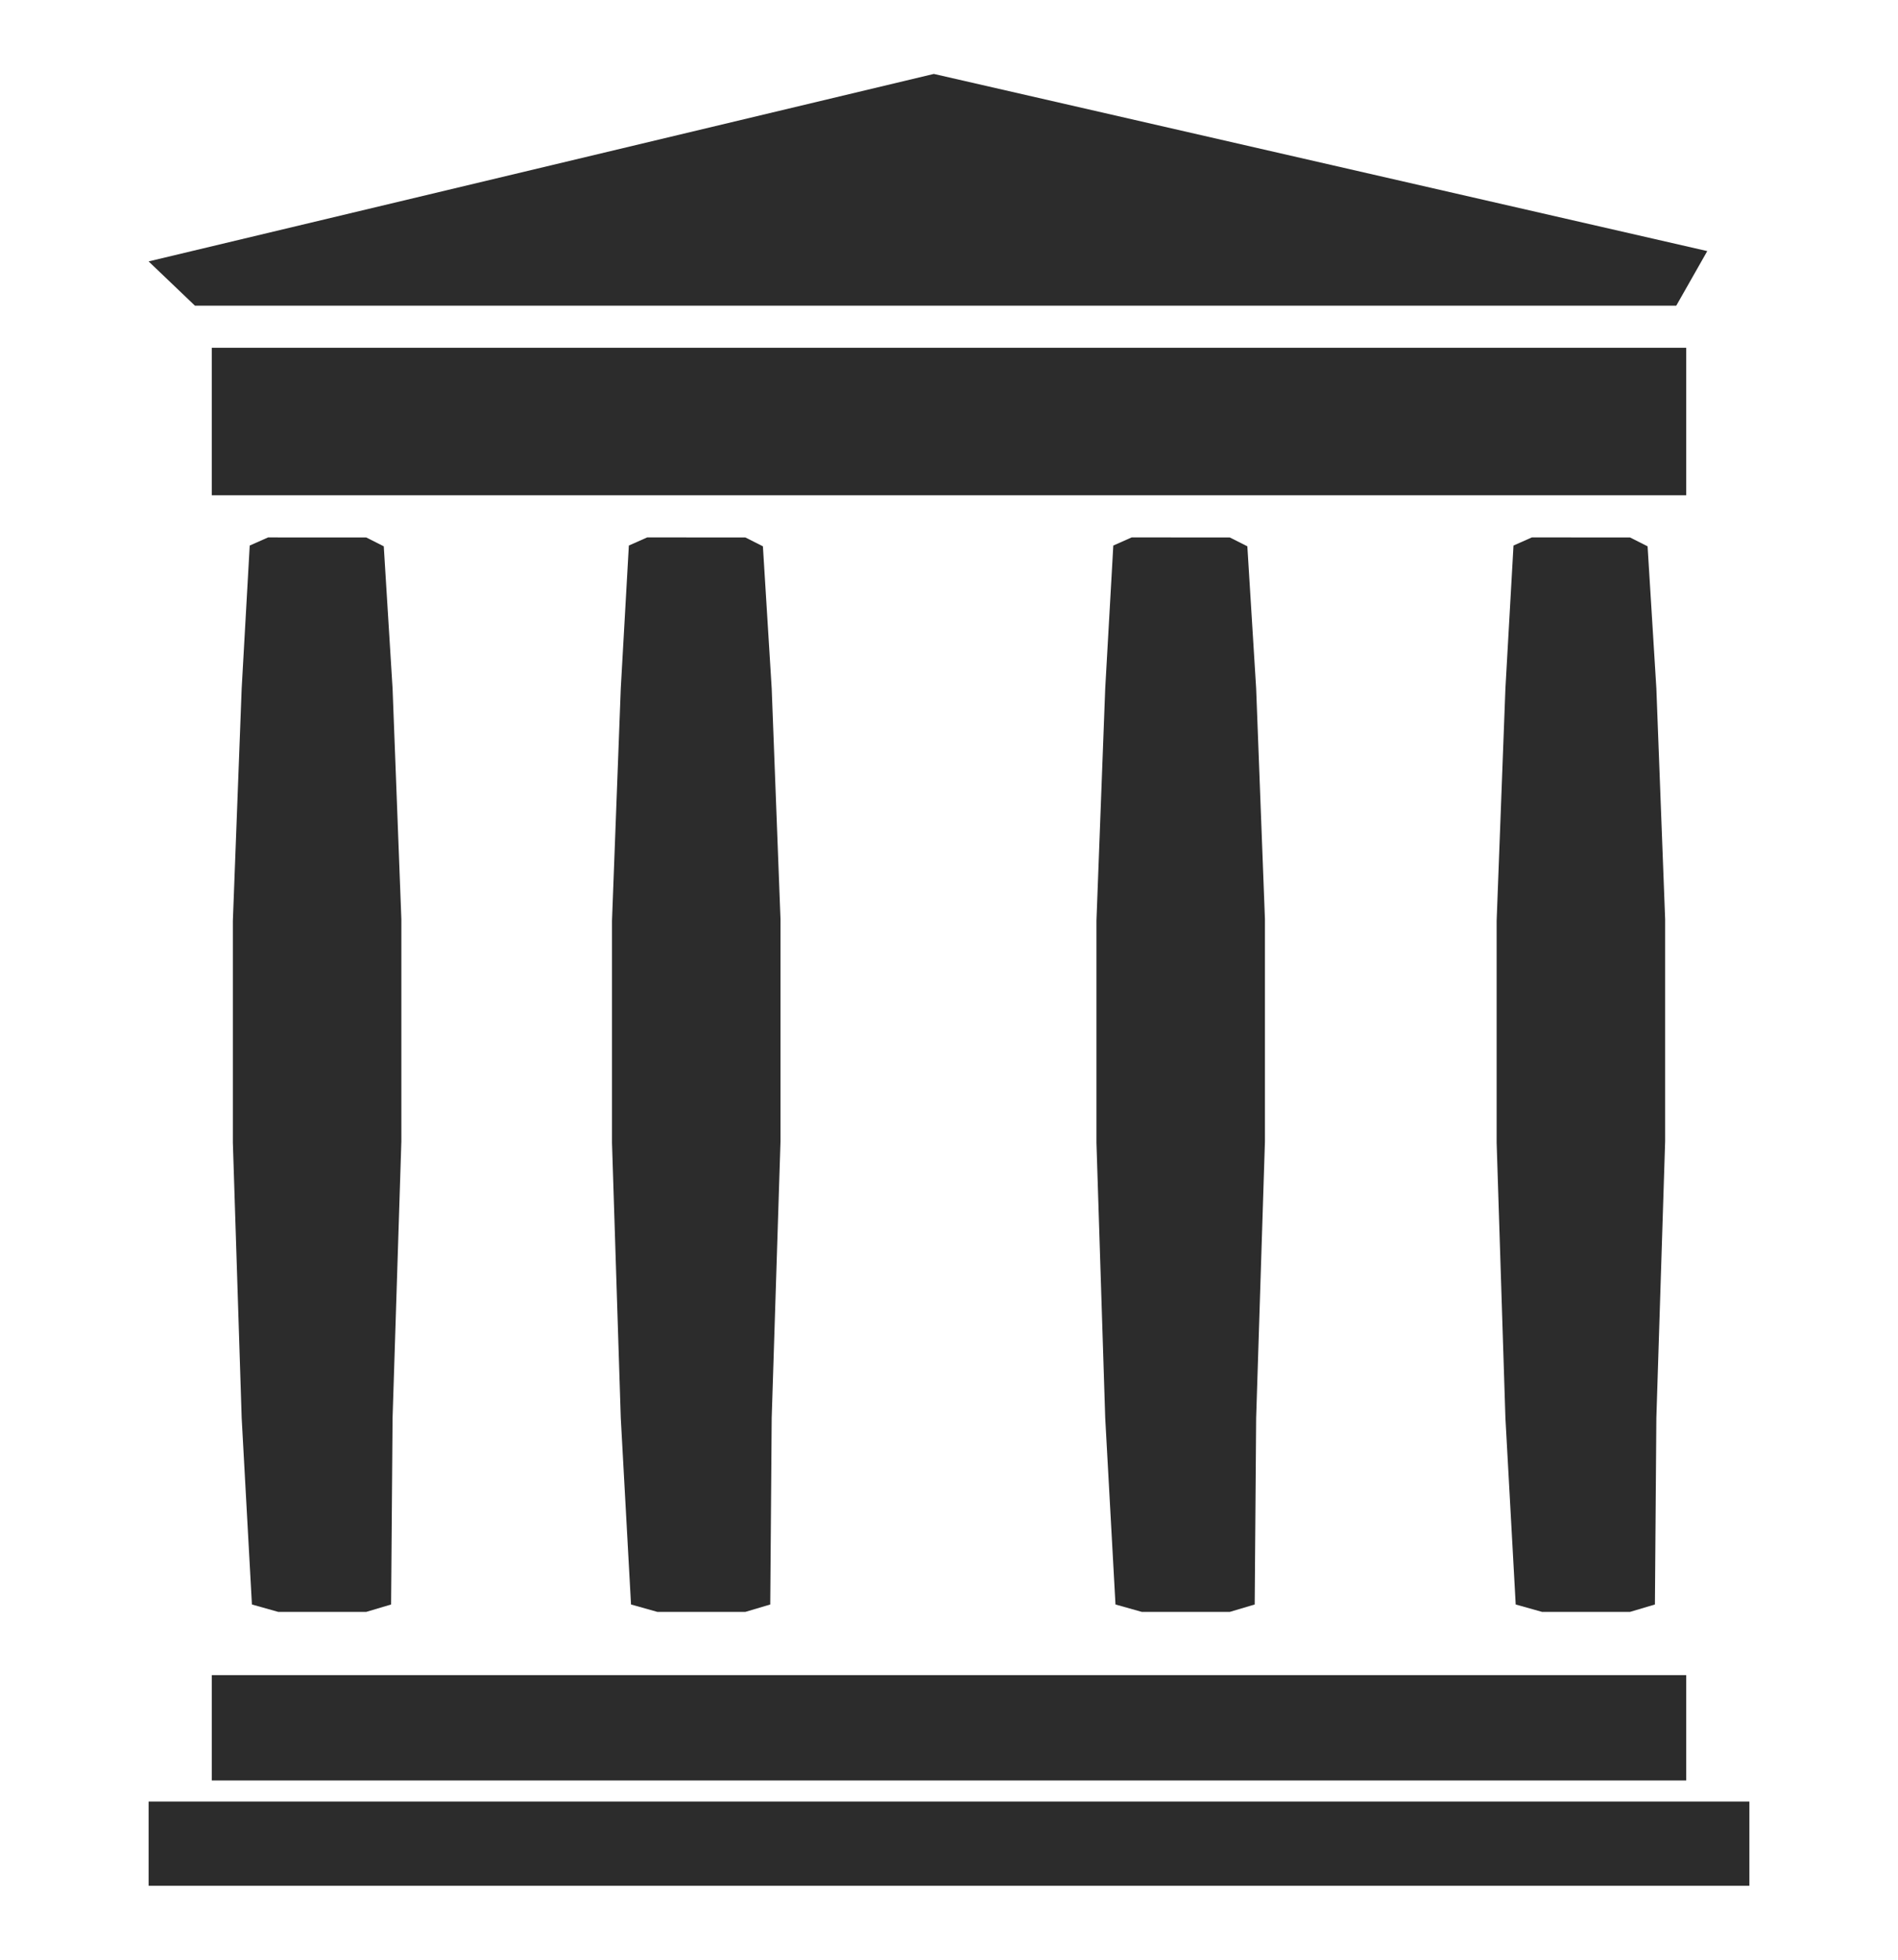 <?xml version="1.0" encoding="UTF-8" standalone="no"?>
<svg
   viewBox="0 0 496 512"
   version="1.1"
   id="svg1"
   sodipodi:docname="telegram-brands.svg"
   inkscape:version="1.4 (86a8ad7, 2024-10-11)"
   xmlns:inkscape="http://www.inkscape.org/namespaces/inkscape"
   xmlns:sodipodi="http://sodipodi.sourceforge.net/DTD/sodipodi-0.dtd"
   xmlns="http://www.w3.org/2000/svg"
   xmlns:svg="http://www.w3.org/2000/svg">
  <defs
     id="defs1" />
  <sodipodi:namedview
     id="namedview1"
     pagecolor="#ffffff"
     bordercolor="#000000"
     borderopacity="0.25"
     inkscape:showpageshadow="2"
     inkscape:pageopacity="0.0"
     inkscape:pagecheckerboard="0"
     inkscape:deskcolor="#d1d1d1"
     inkscape:zoom="0.72580645"
     inkscape:cx="248"
     inkscape:cy="255.57778"
     inkscape:window-width="1366"
     inkscape:window-height="697"
     inkscape:window-x="-8"
     inkscape:window-y="-8"
     inkscape:window-maximized="1"
     inkscape:current-layer="svg1" />
  <!--!Font Awesome Free 6.7.2 by @fontawesome - https://fontawesome.com License - https://fontawesome.com/license/free Copyright 2025 Fonticons, Inc.-->
  <path
     d="m 457.164,470.668 v 22.017 H 38.836 l 0.001,-22.017 z m -16.513,-33.026 v 27.522 H 55.349 V 437.642 Z M 95.698,140.409 l 4.593,2.321 2.299,37.119 2.299,60.314 v 58.006 l -2.299,72.307 -0.382,48.712 -6.509,1.94 H 72.725 l -6.891,-1.94 -2.677,-48.712 -2.303,-71.921 v -58.002 l 2.303,-60.705 2.101,-37.319 4.791,-2.122 z m 330.262,0 4.598,2.321 2.295,37.119 2.295,60.314 v 58.006 l -2.295,72.307 -0.378,48.712 -6.515,1.94 h -22.973 l -6.893,-1.94 -2.686,-48.712 -2.295,-71.921 v -58.002 l 2.295,-60.705 2.11,-37.319 4.787,-2.122 z m -231.185,0 4.593,2.321 2.299,37.119 2.299,60.314 v 58.006 l -2.299,72.307 -0.378,48.712 -6.514,1.94 h -22.975 l -6.897,-1.94 -2.677,-48.712 -2.294,-71.921 v -58.002 l 2.294,-60.705 2.11,-37.319 4.782,-2.122 z m 126.599,0 4.593,2.321 2.299,37.119 2.299,60.314 v 58.006 l -2.299,72.307 -0.378,48.712 -6.514,1.94 h -22.975 l -6.892,-1.94 -2.681,-48.712 -2.294,-71.921 v -58.002 l 2.294,-60.705 2.11,-37.319 4.787,-2.122 z M 440.651,90.87 V 129.401 H 55.349 V 90.87 Z m -196.615,-71.556 202.119,46.285 -8.102,14.263 H 50.945 L 38.836,68.295 Z"
     fill="#2c2c2c"
     fill-rule="evenodd"
     id="path1-8"
     style="stroke-width:5.504" />
</svg>
